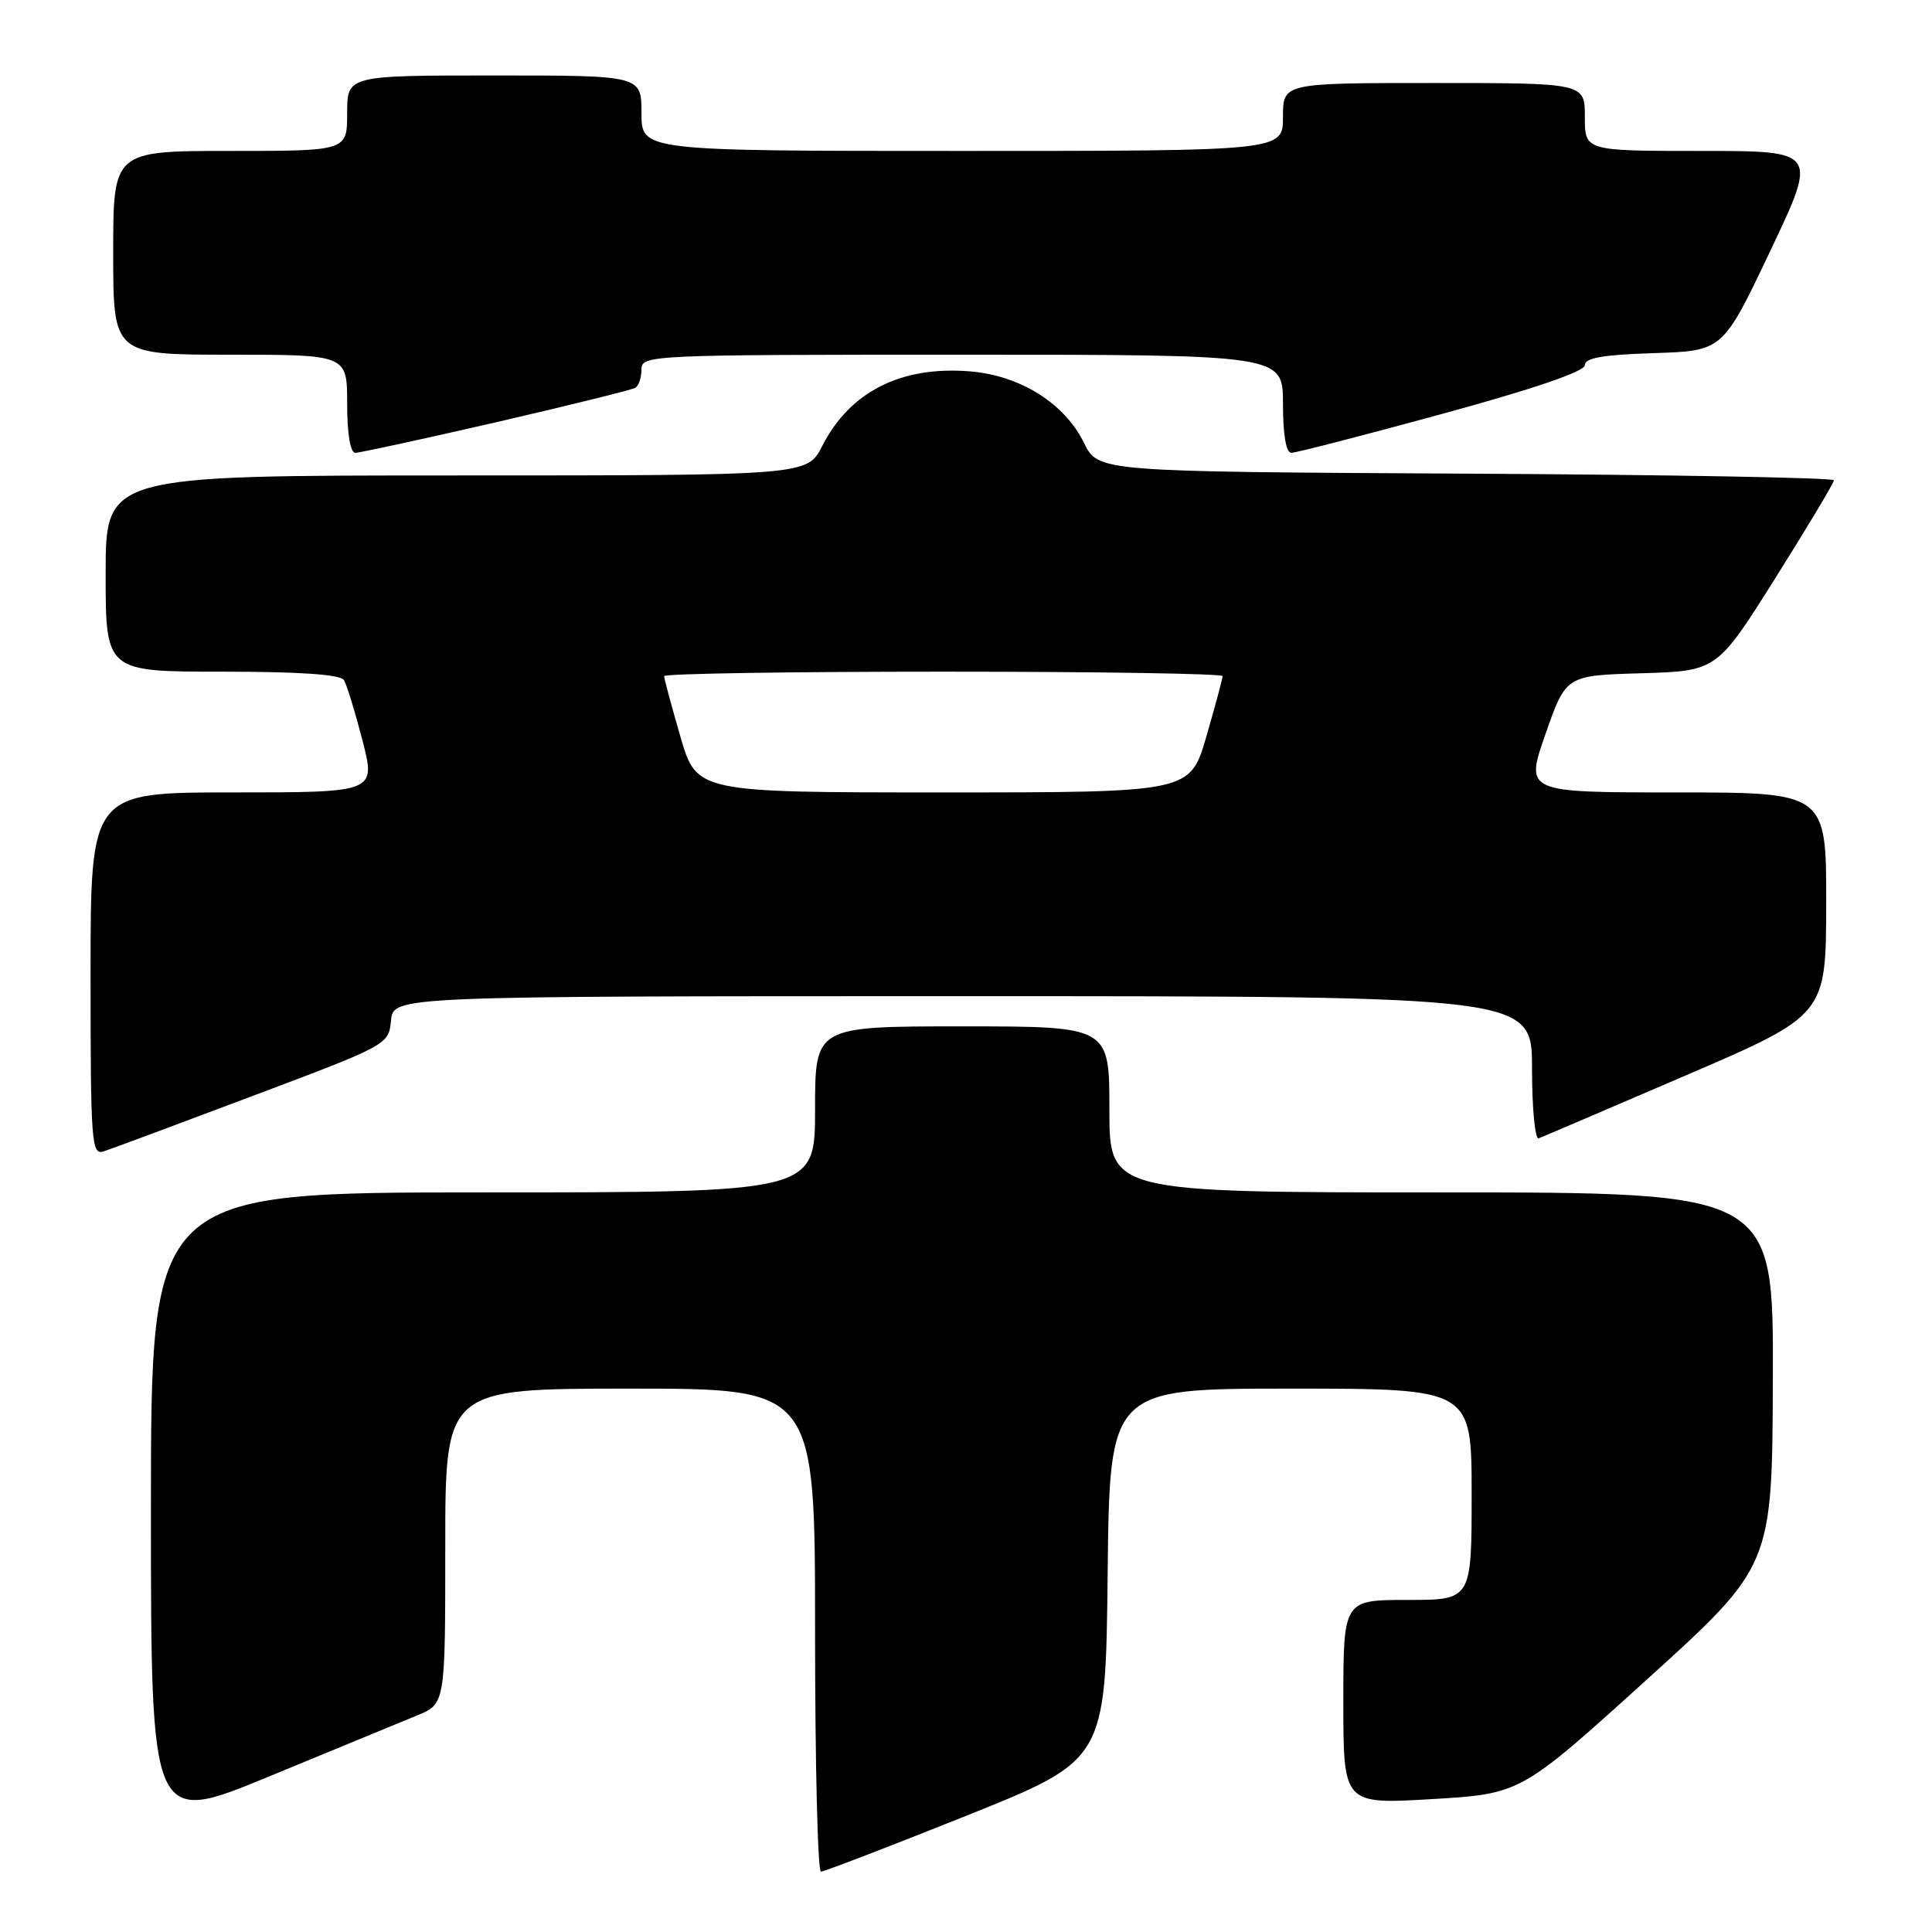 <?xml version="1.0" encoding="UTF-8" standalone="no"?>
<!DOCTYPE svg PUBLIC "-//W3C//DTD SVG 1.1//EN" "http://www.w3.org/Graphics/SVG/1.1/DTD/svg11.dtd" >
<svg xmlns="http://www.w3.org/2000/svg" xmlns:xlink="http://www.w3.org/1999/xlink" version="1.1" viewBox="0 0 256 256">
 <g >
 <path fill="currentColor"
d=" M 128.03 240.60 C 146.50 233.20 146.50 233.20 146.77 208.60 C 147.03 184.00 147.03 184.00 171.02 184.00 C 195.00 184.00 195.00 184.00 195.00 198.00 C 195.00 212.00 195.00 212.00 186.50 212.00 C 178.00 212.00 178.00 212.00 178.00 225.54 C 178.00 239.08 178.00 239.08 189.75 238.39 C 201.50 237.69 201.50 237.69 218.16 222.60 C 234.83 207.50 234.83 207.50 234.91 182.75 C 235.00 158.00 235.00 158.00 191.00 158.00 C 147.00 158.00 147.00 158.00 147.00 147.00 C 147.00 136.00 147.00 136.00 127.50 136.00 C 108.00 136.00 108.00 136.00 108.00 147.00 C 108.00 158.00 108.00 158.00 64.00 158.00 C 20.00 158.00 20.00 158.00 20.00 199.93 C 20.00 241.87 20.00 241.87 35.75 235.35 C 44.41 231.77 53.19 228.15 55.25 227.31 C 59.00 225.78 59.00 225.78 59.00 204.89 C 59.00 184.00 59.00 184.00 83.50 184.00 C 108.00 184.00 108.00 184.00 108.00 216.00 C 108.00 233.60 108.35 248.00 108.78 248.00 C 109.20 248.00 117.87 244.67 128.03 240.60 Z  M 33.50 145.21 C 51.41 138.47 51.50 138.42 51.81 135.22 C 52.13 132.00 52.13 132.00 127.56 132.00 C 203.00 132.00 203.00 132.00 203.00 141.58 C 203.00 146.85 203.40 151.02 203.89 150.83 C 204.38 150.65 213.14 146.90 223.37 142.50 C 241.96 134.50 241.96 134.50 241.98 119.75 C 242.00 105.00 242.00 105.00 222.04 105.00 C 202.08 105.00 202.08 105.00 204.79 97.25 C 207.50 89.50 207.50 89.50 217.50 89.21 C 227.50 88.91 227.50 88.91 235.25 76.59 C 239.51 69.81 243.00 63.99 243.00 63.64 C 243.00 63.30 221.06 62.90 194.25 62.76 C 145.50 62.50 145.50 62.50 143.64 58.69 C 141.08 53.46 135.21 49.76 128.55 49.21 C 119.42 48.46 112.63 51.88 108.95 59.09 C 106.96 63.00 106.96 63.00 60.48 63.00 C 14.00 63.00 14.00 63.00 14.00 76.00 C 14.00 89.00 14.00 89.00 29.44 89.00 C 39.70 89.00 45.11 89.37 45.57 90.11 C 45.95 90.72 47.05 94.32 48.03 98.11 C 49.80 105.00 49.80 105.00 30.90 105.00 C 12.00 105.00 12.00 105.00 12.00 129.07 C 12.00 151.54 12.12 153.10 13.75 152.56 C 14.71 152.25 23.60 148.94 33.50 145.21 Z  M 65.78 55.94 C 75.47 53.70 83.76 51.65 84.20 51.38 C 84.64 51.10 85.00 50.01 85.00 48.94 C 85.00 47.05 86.10 47.00 127.50 47.00 C 170.00 47.00 170.00 47.00 170.00 53.50 C 170.00 57.60 170.41 60.00 171.11 60.00 C 171.72 60.00 180.72 57.68 191.11 54.84 C 203.32 51.50 210.00 49.22 210.00 48.38 C 210.00 47.42 212.45 47.00 219.14 46.79 C 228.28 46.50 228.28 46.50 234.57 33.25 C 240.86 20.00 240.86 20.00 225.43 20.00 C 210.00 20.00 210.00 20.00 210.00 15.50 C 210.00 11.00 210.00 11.00 190.00 11.00 C 170.00 11.00 170.00 11.00 170.00 15.50 C 170.00 20.00 170.00 20.00 127.50 20.00 C 85.00 20.00 85.00 20.00 85.00 15.00 C 85.00 10.00 85.00 10.00 65.50 10.00 C 46.00 10.00 46.00 10.00 46.00 15.00 C 46.00 20.00 46.00 20.00 30.50 20.00 C 15.00 20.00 15.00 20.00 15.00 33.50 C 15.00 47.00 15.00 47.00 30.50 47.00 C 46.00 47.00 46.00 47.00 46.00 53.50 C 46.00 57.48 46.42 60.00 47.08 60.00 C 47.67 60.00 56.09 58.17 65.78 55.94 Z  M 90.15 97.59 C 88.97 93.51 88.00 89.91 88.00 89.59 C 88.00 89.26 104.65 89.00 125.00 89.00 C 145.35 89.00 162.00 89.26 162.00 89.59 C 162.00 89.91 161.03 93.51 159.85 97.59 C 157.69 105.00 157.69 105.00 125.00 105.00 C 92.31 105.00 92.31 105.00 90.15 97.59 Z "/>
</g>
</svg>